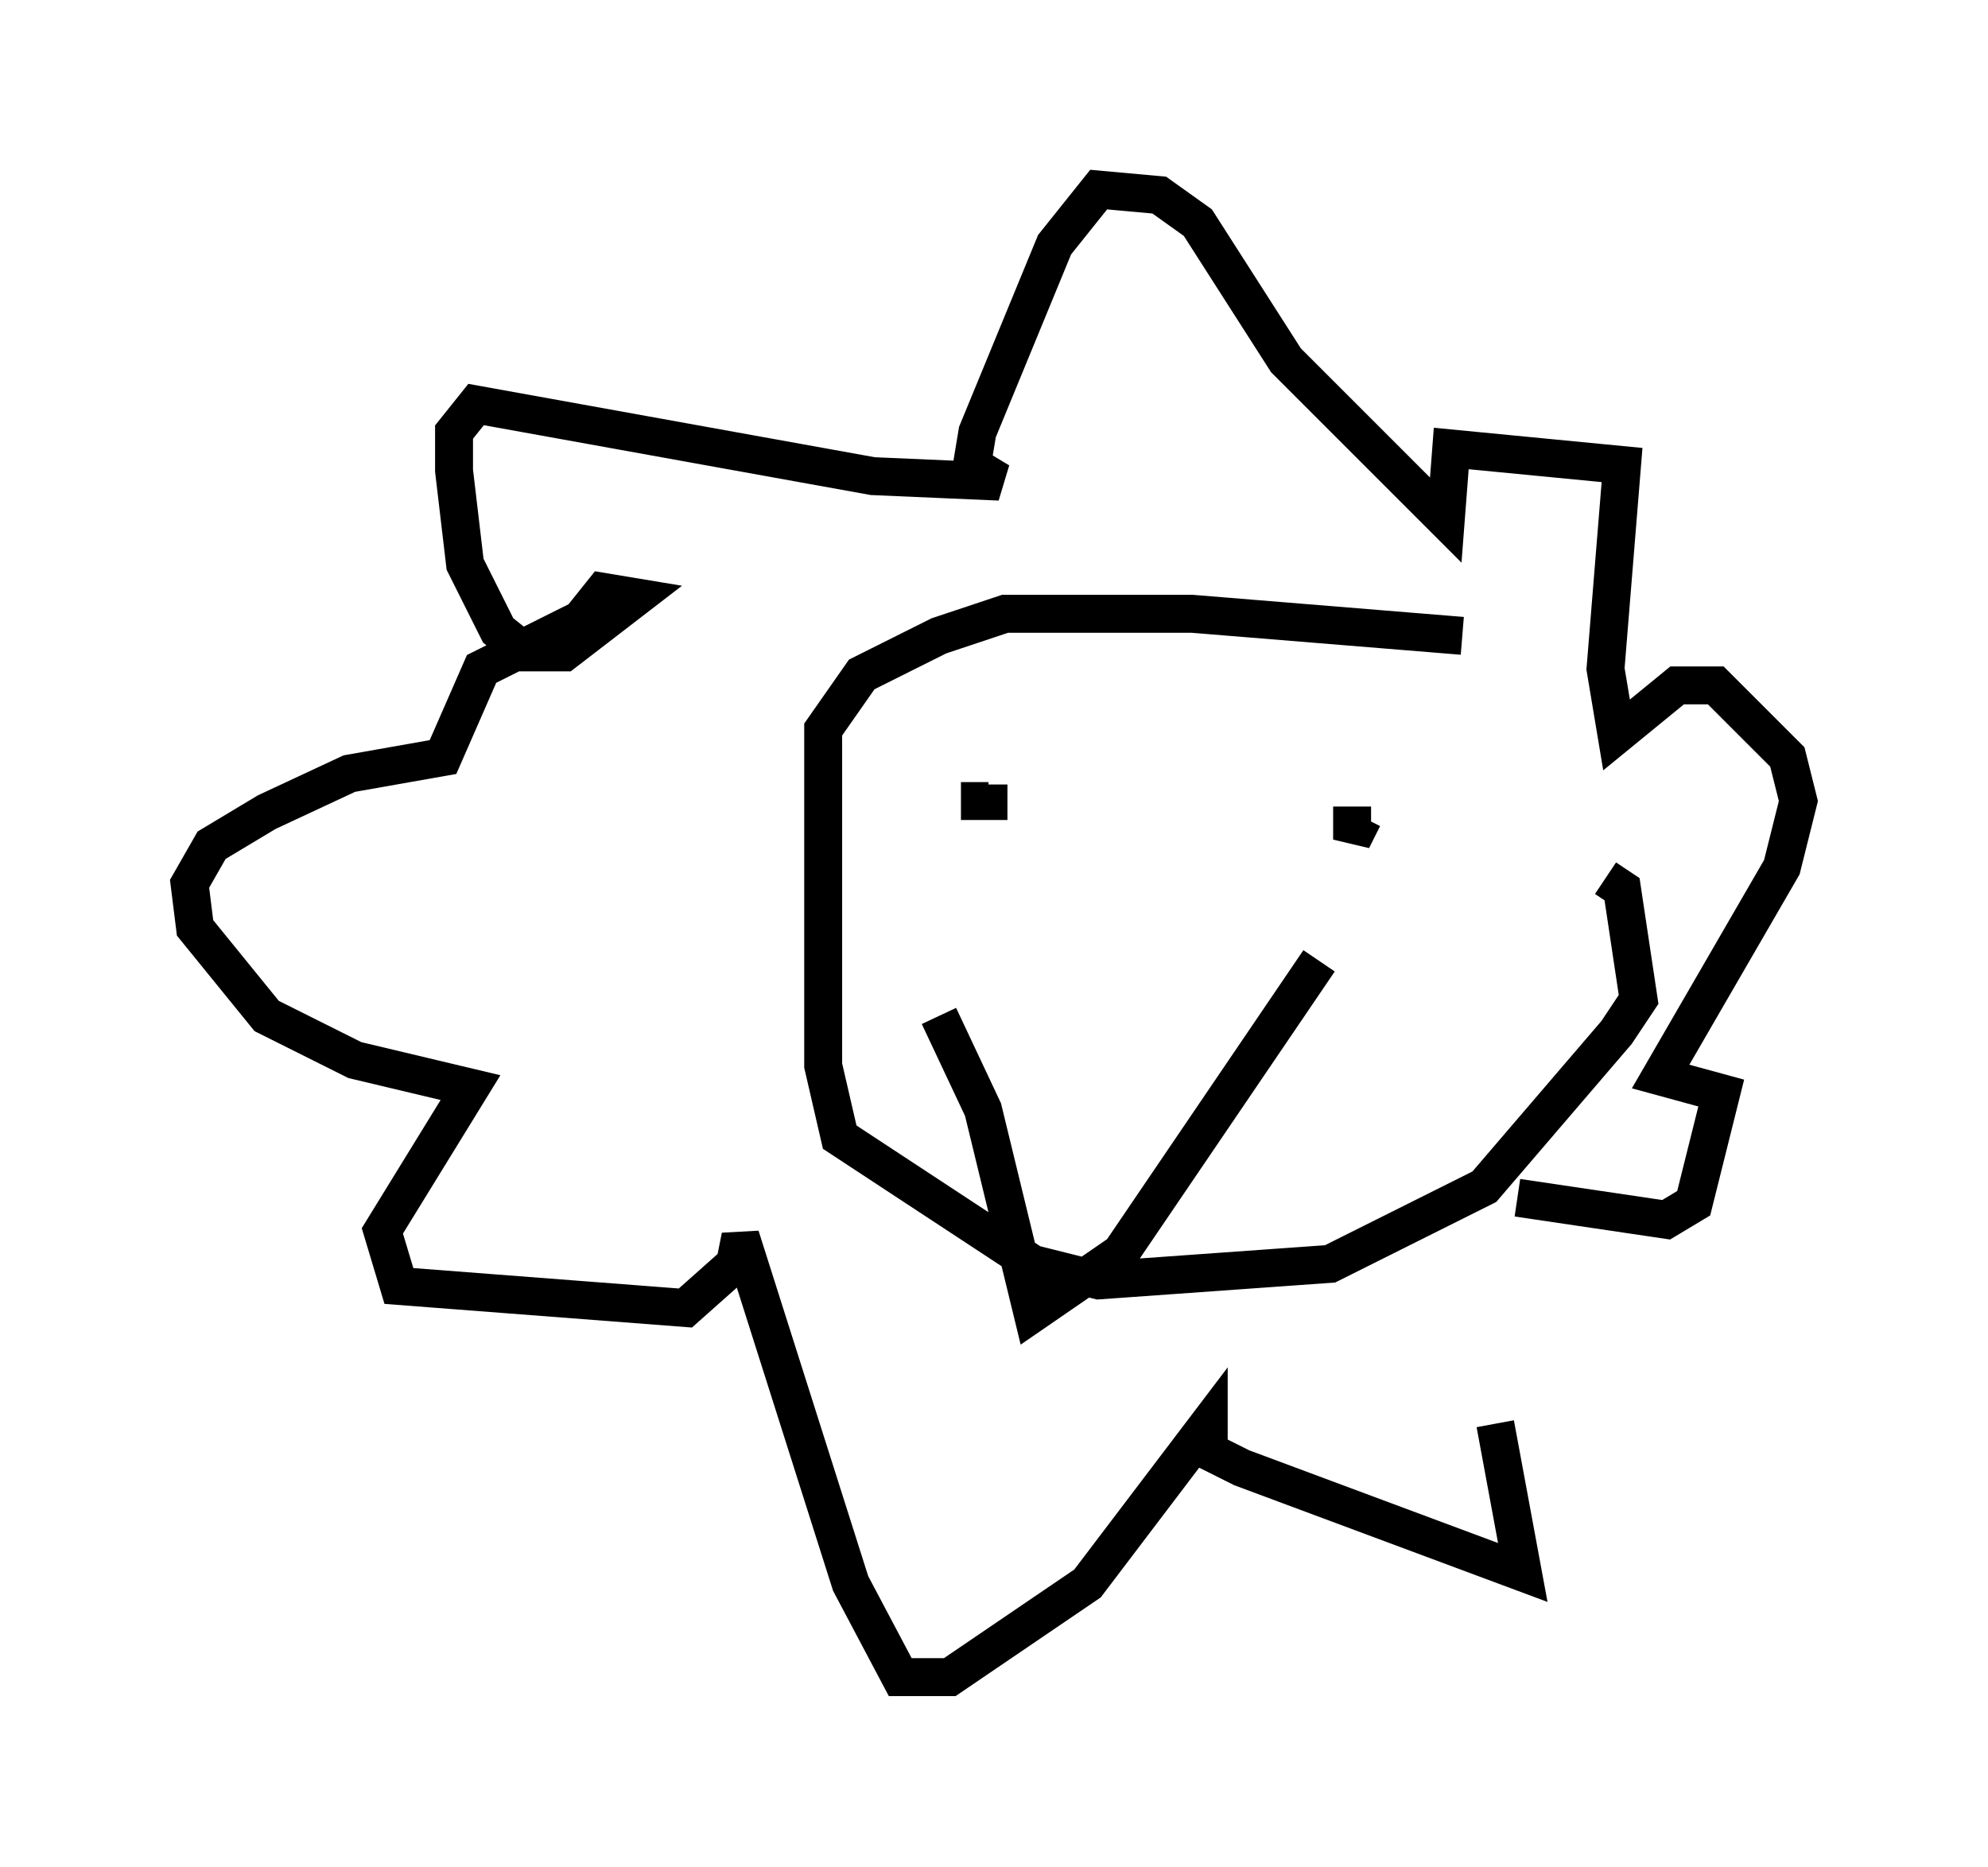 <?xml version="1.0" encoding="utf-8" ?>
<svg baseProfile="full" height="49.218" version="1.1" width="52.413" xmlns="http://www.w3.org/2000/svg" xmlns:ev="http://www.w3.org/2001/xml-events" xmlns:xlink="http://www.w3.org/1999/xlink"><defs /><rect fill="white" height="49.218" width="52.413" x="0" y="0" /><path d="M40.441, 21.268 m-1.888, -4.503 l-7.117, -0.581 -4.939, 0.0 l-1.743, 0.581 -2.034, 1.017 l-1.017, 1.453 0.0, 8.86 l0.436, 1.888 5.084, 3.341 l1.743, 0.436 6.101, -0.436 l4.067, -2.034 3.486, -4.067 l0.581, -0.872 -0.436, -2.905 l-0.436, -0.291 m-16.994, -2.034 l0.726, 0.0 0.0, -0.436 m9.587, 0.581 l0.0, 0.872 0.291, -0.581 m-1.162, 3.777 l-5.229, 7.698 -2.324, 1.598 l-1.307, -5.374 -1.162, -2.469 m15.251, 4.793 l3.922, 0.581 0.726, -0.436 l0.726, -2.905 -1.598, -0.436 l3.196, -5.52 0.436, -1.743 l-0.291, -1.162 -1.888, -1.888 l-1.017, 0.0 -1.598, 1.307 l-0.291, -1.743 0.436, -5.374 l-4.503, -0.436 -0.145, 1.888 l-4.212, -4.212 -2.324, -3.631 l-1.017, -0.726 -1.598, -0.145 l-1.162, 1.453 -2.034, 4.939 l-0.145, 0.872 0.726, 0.436 l-3.341, -0.145 -10.458, -1.888 l-0.581, 0.726 0.0, 1.017 l0.291, 2.469 0.872, 1.743 l0.726, 0.581 1.017, 0.0 l1.888, -1.453 -0.872, -0.145 l-0.581, 0.726 -2.615, 1.307 l-1.017, 2.324 -2.469, 0.436 l-2.179, 1.017 -1.453, 0.872 l-0.581, 1.017 0.145, 1.162 l1.888, 2.324 2.324, 1.162 l3.05, 0.726 -2.324, 3.777 l0.436, 1.453 7.553, 0.581 l1.307, -1.162 0.145, -0.726 l2.905, 9.151 1.307, 2.469 l1.307, 0.0 3.631, -2.469 l3.196, -4.212 0.0, 0.726 l0.872, 0.436 7.408, 2.76 l-0.726, -3.922 " fill="none" stroke="black" stroke-width="1" /></svg>